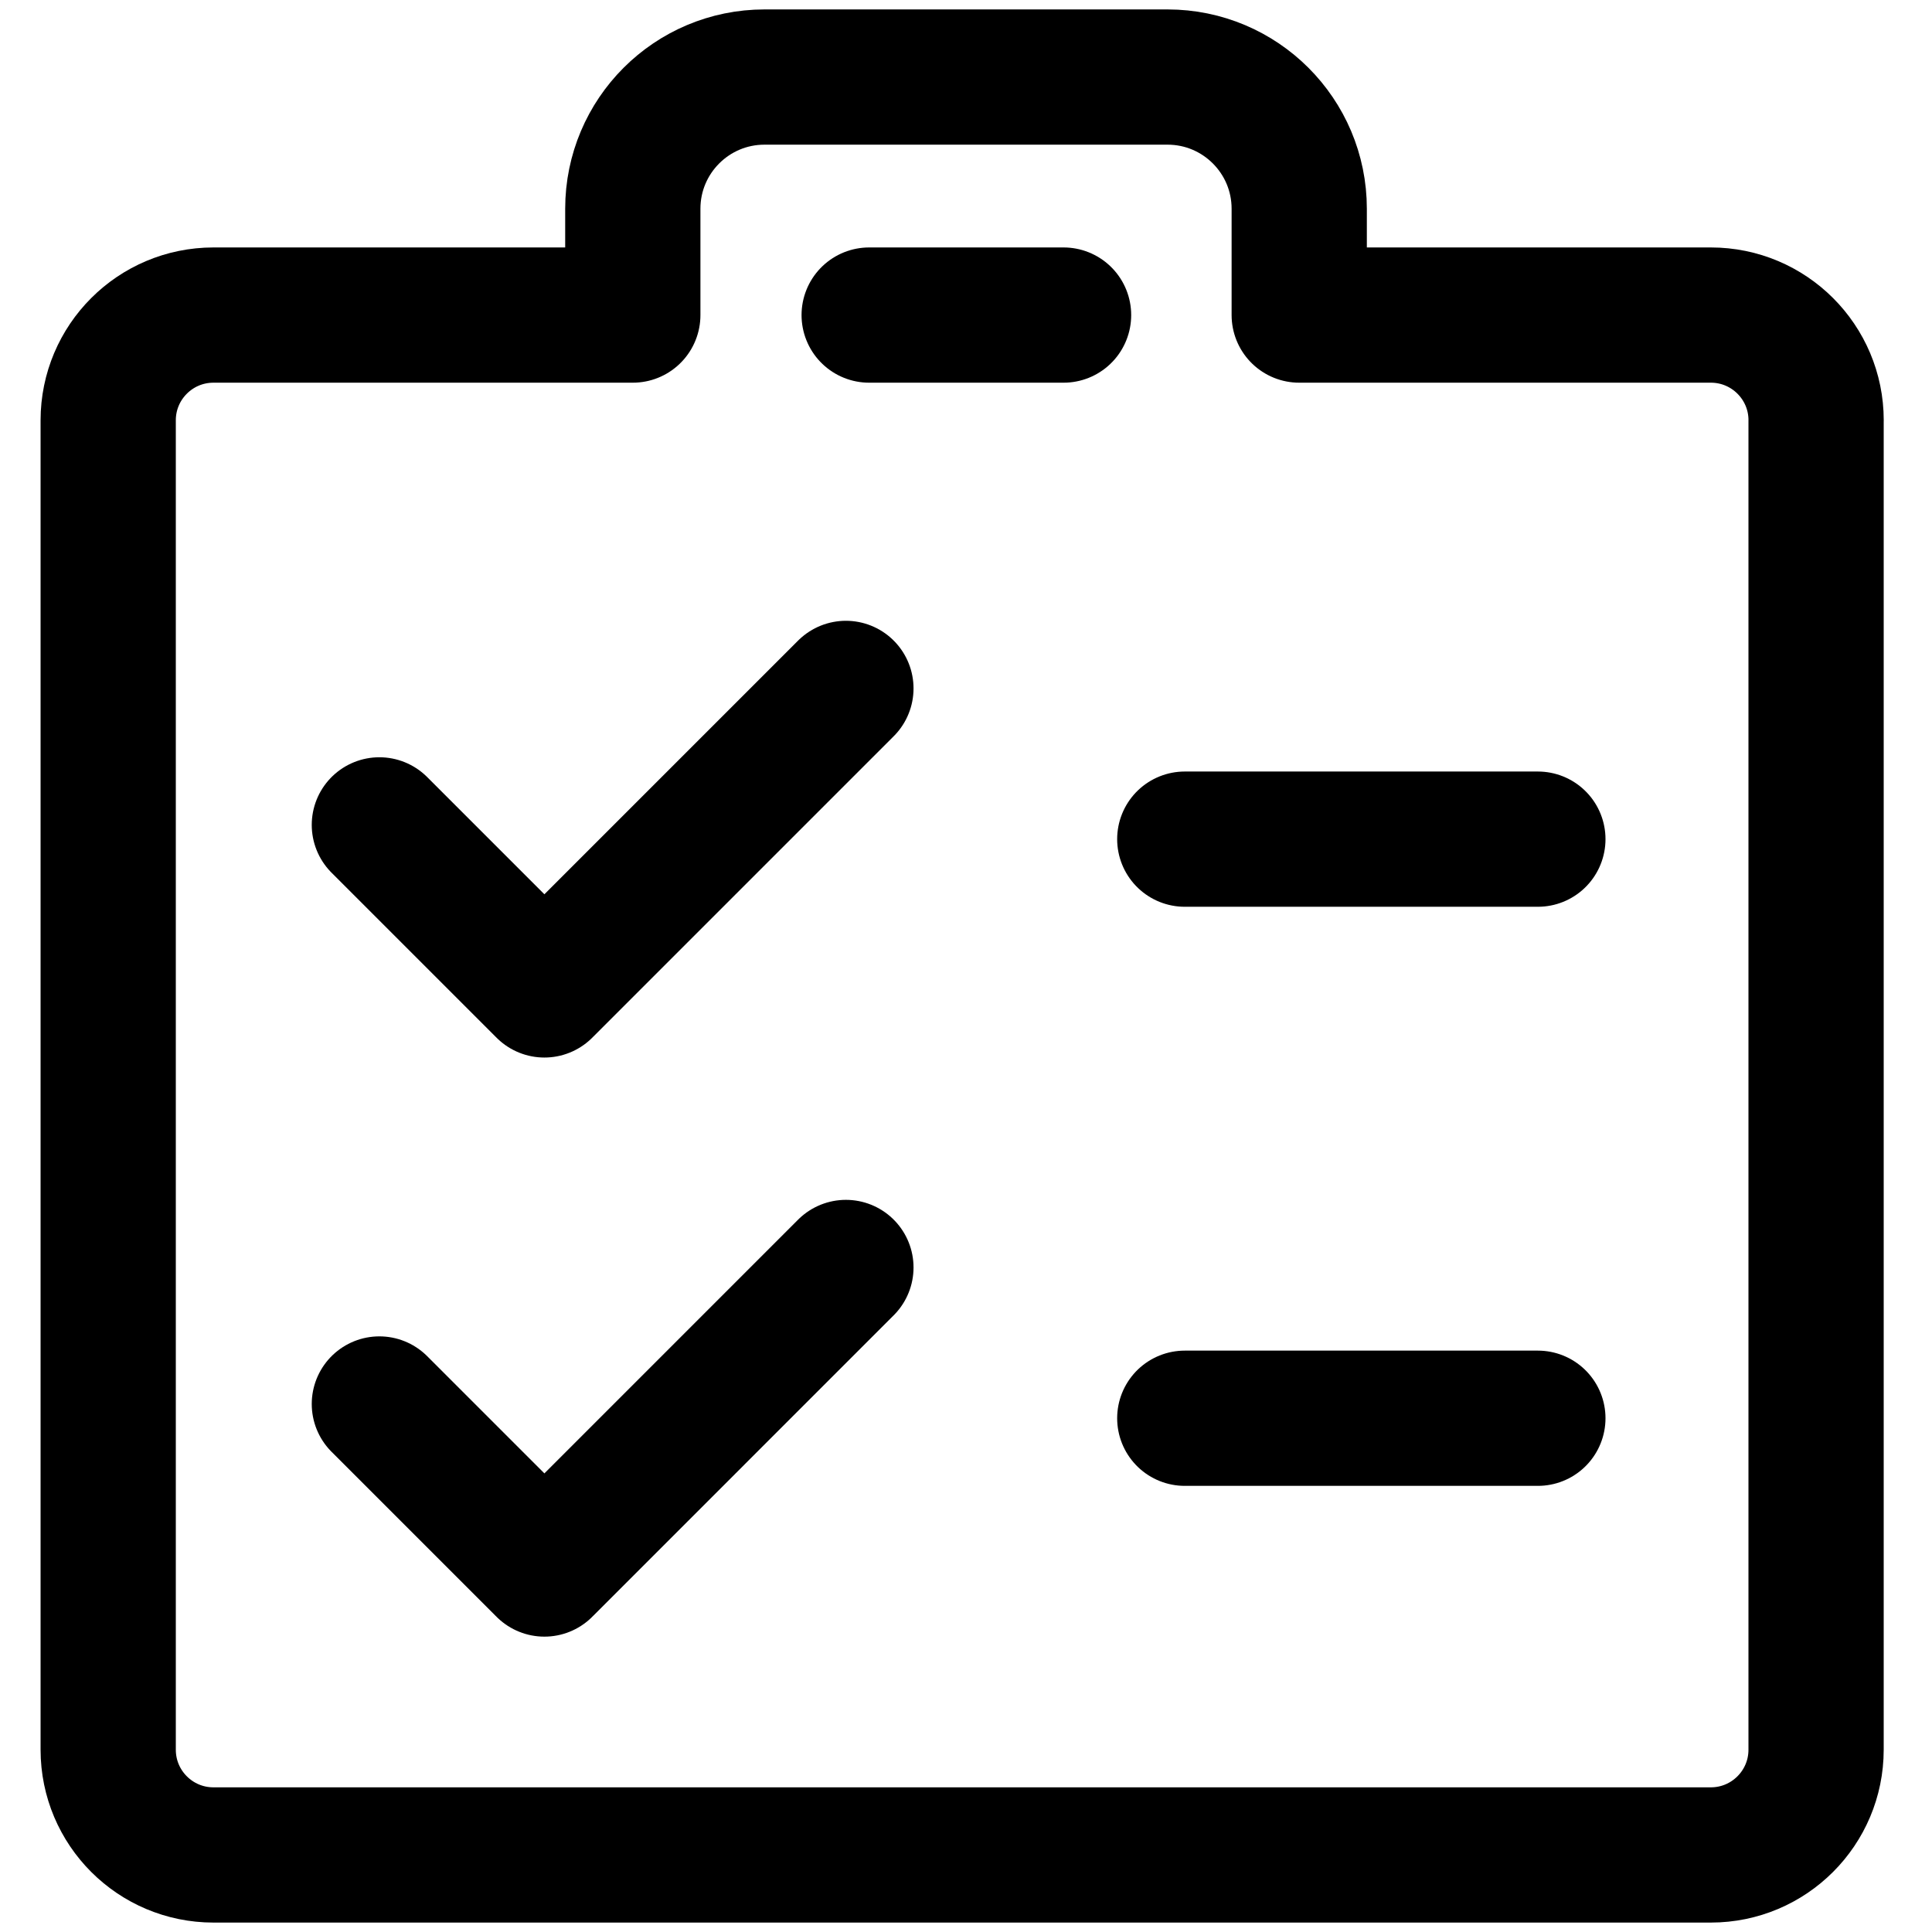 <?xml version="1.0" encoding="UTF-8"?>
<svg id="Capa_1" data-name="Capa 1" xmlns="http://www.w3.org/2000/svg" viewBox="0 0 500 500">
  <defs>
    <style>
      .cls-1 {
        fill: none;
      }

      .cls-1, .cls-2 {
        stroke: #000;
        stroke-linecap: round;
        stroke-linejoin: round;
        stroke-width: 35px;
      }
    </style>
  </defs>
  <polyline class="cls-1" points="98.18 213.48 140.89 256.19 218.92 178.16"/>
  <polyline class="cls-1" points="98.18 363.35 140.89 406.06 218.92 328.02"/>
  <line class="cls-2" x1="306.62" y1="217.17" x2="398" y2="217.17"/>
  <line class="cls-2" x1="306.62" y1="367.04" x2="398" y2="367.04"/>
  <path class="cls-1" d="M470,108.78v344.04c0,15.04-12.19,27.24-27.24,27.24H55.24c-15.04,0-27.24-12.19-27.24-27.24V108.78c0-15.04,12.19-27.24,27.24-27.24h108.53v-27.51c0-18.83,15.26-34.09,34.09-34.09h104.29c18.83,0,34.09,15.26,34.09,34.09v27.51h106.53c15.04,0,27.24,12.19,27.24,27.24Z"/>
  <line class="cls-1" x1="224.94" y1="81.54" x2="275.25" y2="81.54"/>
</svg>
